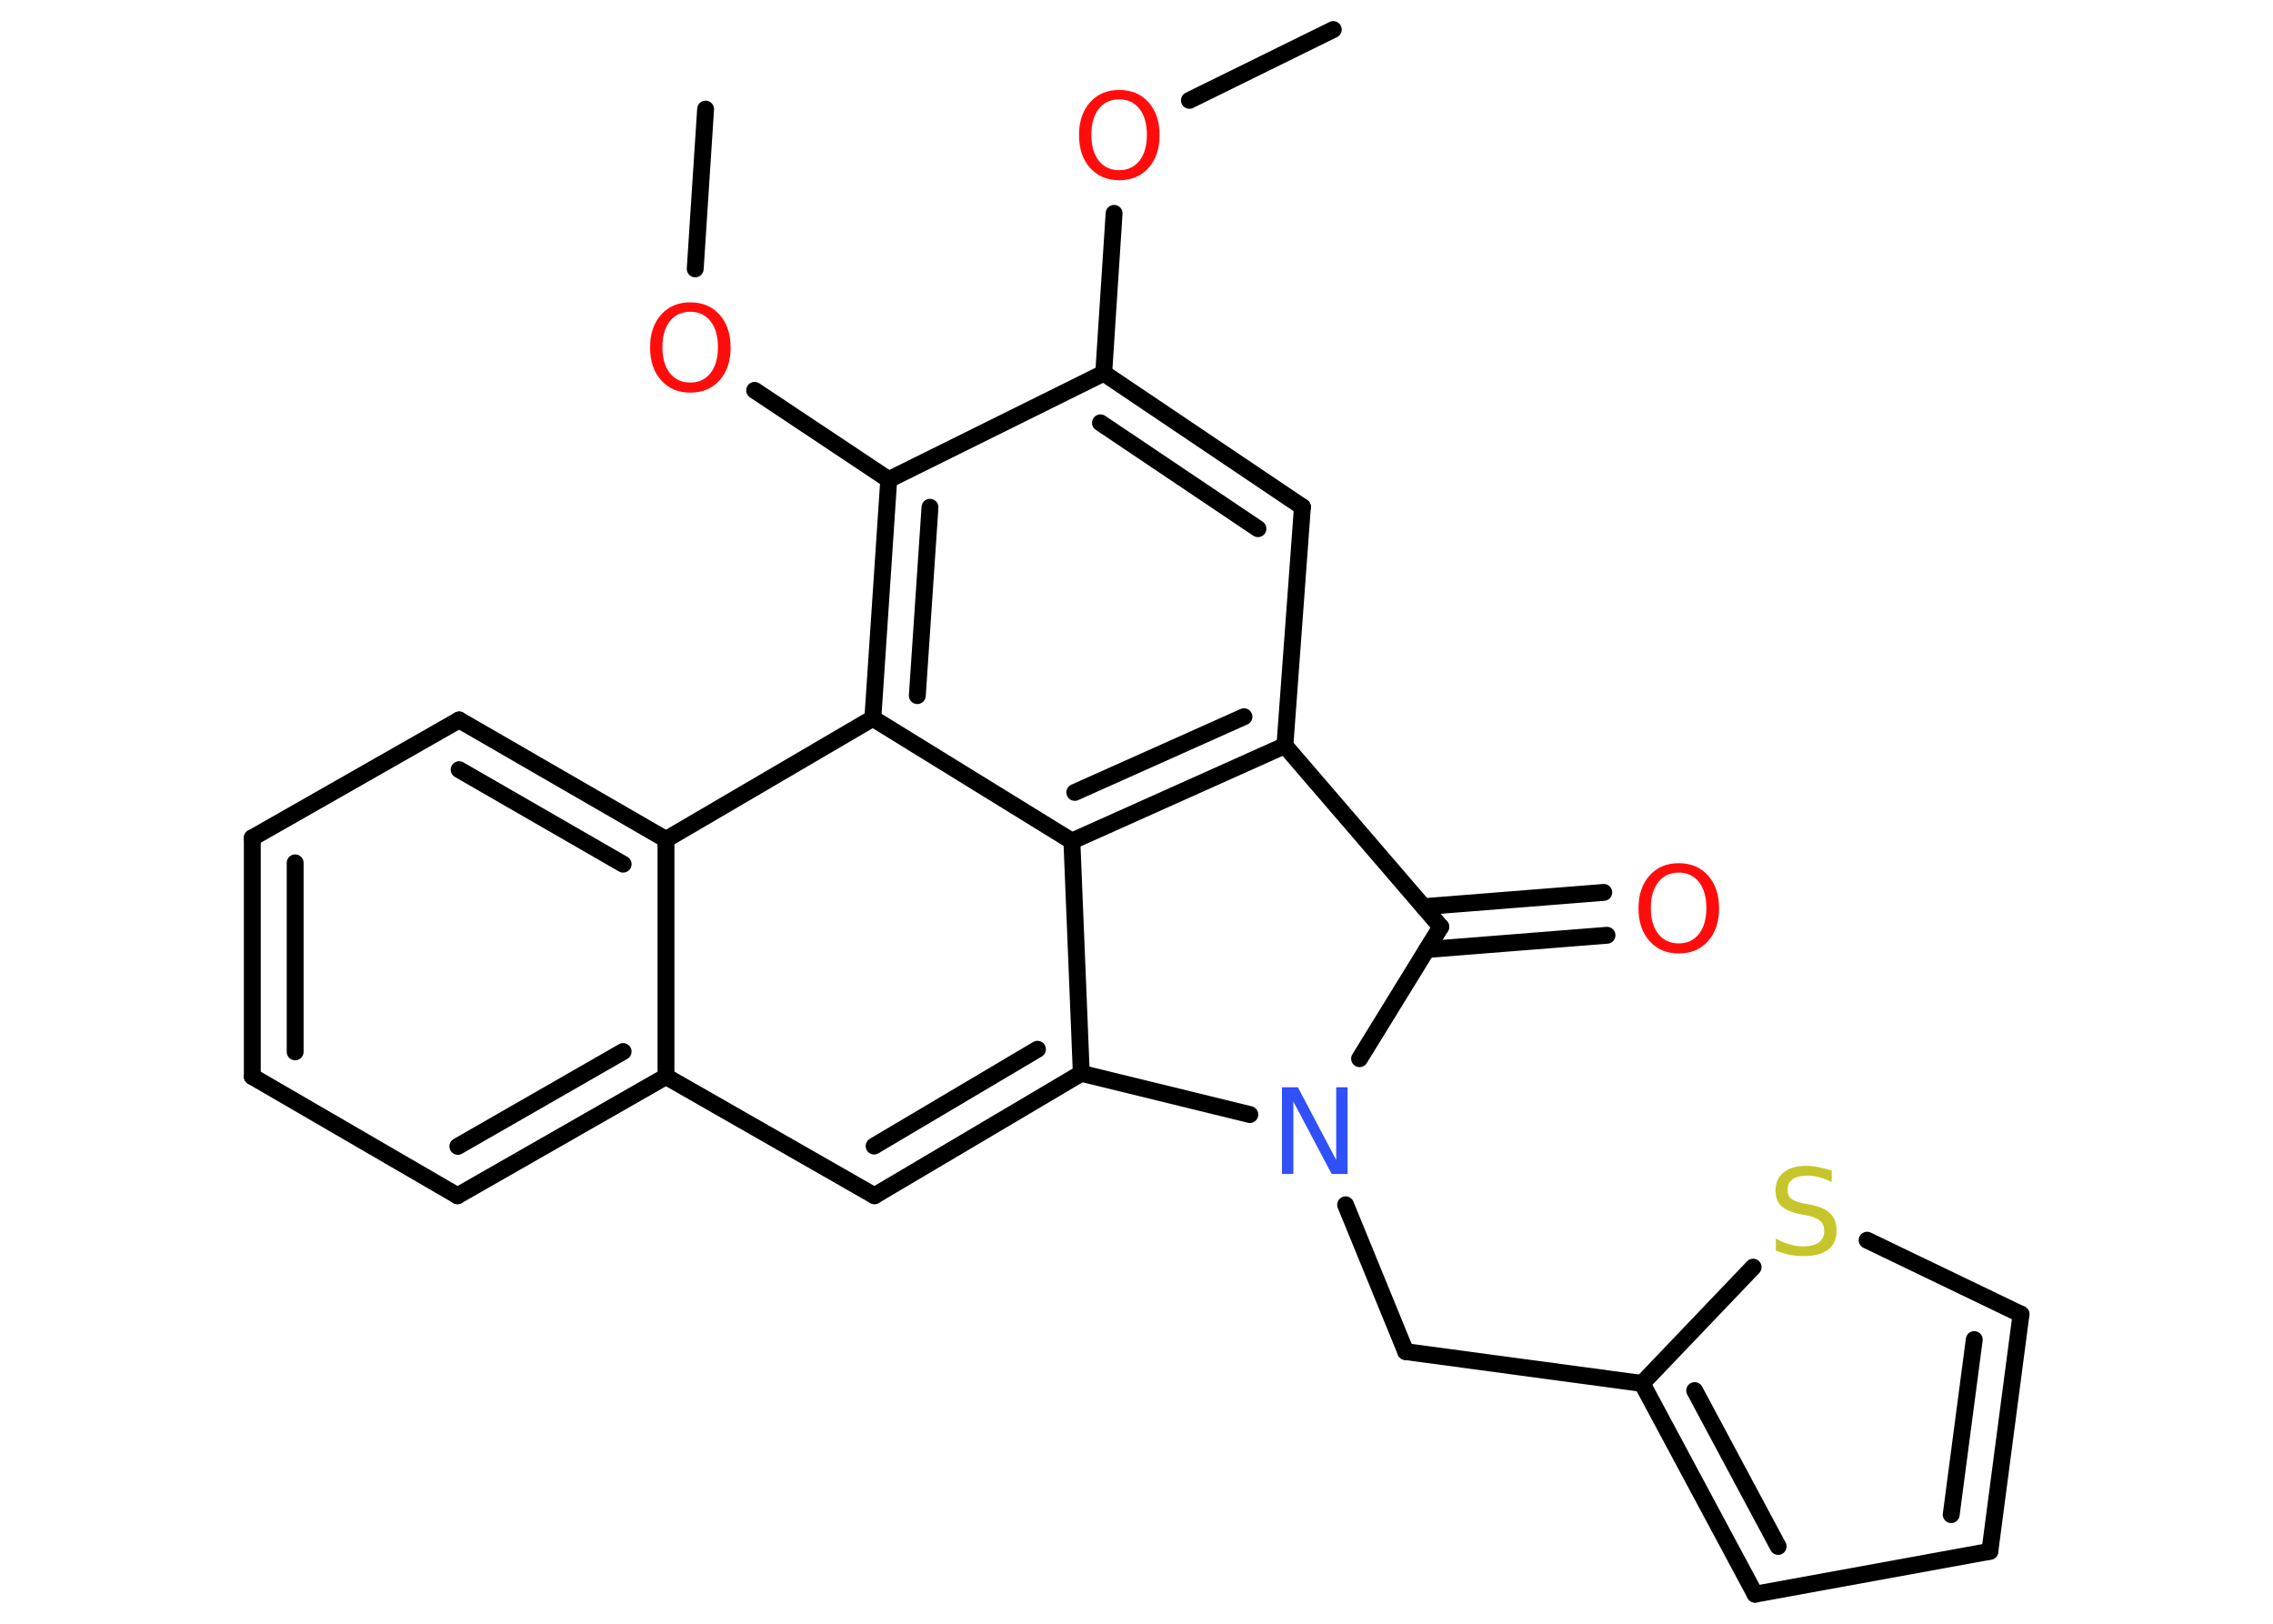 <?xml version='1.0' encoding='UTF-8'?>
<!DOCTYPE svg PUBLIC "-//W3C//DTD SVG 1.1//EN" "http://www.w3.org/Graphics/SVG/1.1/DTD/svg11.dtd">
<svg version='1.2' xmlns='http://www.w3.org/2000/svg' xmlns:xlink='http://www.w3.org/1999/xlink' width='70.0mm' height='50.0mm' viewBox='0 0 70.0 50.0'>
  <desc>Generated by the Chemistry Development Kit (http://github.com/cdk)</desc>
  <g stroke-linecap='round' stroke-linejoin='round' stroke='#000000' stroke-width='.52' fill='#FF0D0D'>
    <rect x='.0' y='.0' width='70.0' height='50.0' fill='#FFFFFF' stroke='none'/>
    <g id='mol1' class='mol'>
      <line id='mol1bnd1' class='bond' x1='41.06' y1='.91' x2='36.63' y2='3.09'/>
      <line id='mol1bnd2' class='bond' x1='34.31' y1='6.57' x2='33.99' y2='11.49'/>
      <g id='mol1bnd3' class='bond'>
        <line x1='40.11' y1='15.61' x2='33.99' y2='11.49'/>
        <line x1='38.74' y1='16.28' x2='33.89' y2='13.02'/>
      </g>
      <line id='mol1bnd4' class='bond' x1='40.11' y1='15.61' x2='39.57' y2='22.96'/>
      <g id='mol1bnd5' class='bond'>
        <line x1='33.01' y1='25.9' x2='39.57' y2='22.96'/>
        <line x1='33.1' y1='24.4' x2='38.31' y2='22.07'/>
      </g>
      <line id='mol1bnd6' class='bond' x1='33.01' y1='25.9' x2='33.3' y2='33.05'/>
      <g id='mol1bnd7' class='bond'>
        <line x1='26.93' y1='36.82' x2='33.3' y2='33.05'/>
        <line x1='26.92' y1='35.29' x2='31.95' y2='32.31'/>
      </g>
      <line id='mol1bnd8' class='bond' x1='26.93' y1='36.82' x2='20.51' y2='33.15'/>
      <g id='mol1bnd9' class='bond'>
        <line x1='14.09' y1='36.82' x2='20.51' y2='33.15'/>
        <line x1='14.1' y1='35.3' x2='19.19' y2='32.38'/>
      </g>
      <line id='mol1bnd10' class='bond' x1='14.09' y1='36.82' x2='7.77' y2='33.15'/>
      <g id='mol1bnd11' class='bond'>
        <line x1='7.77' y1='25.8' x2='7.77' y2='33.15'/>
        <line x1='9.09' y1='26.57' x2='9.09' y2='32.39'/>
      </g>
      <line id='mol1bnd12' class='bond' x1='7.77' y1='25.8' x2='14.14' y2='22.17'/>
      <g id='mol1bnd13' class='bond'>
        <line x1='20.51' y1='25.85' x2='14.14' y2='22.17'/>
        <line x1='19.19' y1='26.61' x2='14.14' y2='23.7'/>
      </g>
      <line id='mol1bnd14' class='bond' x1='20.51' y1='33.15' x2='20.51' y2='25.85'/>
      <line id='mol1bnd15' class='bond' x1='20.51' y1='25.85' x2='26.88' y2='22.12'/>
      <line id='mol1bnd16' class='bond' x1='33.01' y1='25.9' x2='26.88' y2='22.12'/>
      <g id='mol1bnd17' class='bond'>
        <line x1='27.37' y1='14.77' x2='26.88' y2='22.12'/>
        <line x1='28.64' y1='15.62' x2='28.25' y2='21.42'/>
      </g>
      <line id='mol1bnd18' class='bond' x1='33.99' y1='11.49' x2='27.37' y2='14.77'/>
      <line id='mol1bnd19' class='bond' x1='27.37' y1='14.77' x2='23.24' y2='12.02'/>
      <line id='mol1bnd20' class='bond' x1='21.41' y1='8.28' x2='21.73' y2='3.36'/>
      <line id='mol1bnd21' class='bond' x1='33.3' y1='33.05' x2='38.49' y2='34.32'/>
      <line id='mol1bnd22' class='bond' x1='41.44' y1='37.1' x2='43.29' y2='41.62'/>
      <line id='mol1bnd23' class='bond' x1='43.29' y1='41.62' x2='50.57' y2='42.6'/>
      <g id='mol1bnd24' class='bond'>
        <line x1='50.57' y1='42.6' x2='54.05' y2='49.09'/>
        <line x1='52.19' y1='42.82' x2='54.76' y2='47.62'/>
      </g>
      <line id='mol1bnd25' class='bond' x1='54.05' y1='49.09' x2='61.28' y2='47.77'/>
      <g id='mol1bnd26' class='bond'>
        <line x1='61.28' y1='47.77' x2='62.24' y2='40.47'/>
        <line x1='60.09' y1='46.64' x2='60.8' y2='41.25'/>
      </g>
      <line id='mol1bnd27' class='bond' x1='62.24' y1='40.47' x2='57.5' y2='38.19'/>
      <line id='mol1bnd28' class='bond' x1='50.57' y1='42.6' x2='53.99' y2='39.02'/>
      <line id='mol1bnd29' class='bond' x1='41.87' y1='32.6' x2='44.37' y2='28.54'/>
      <line id='mol1bnd30' class='bond' x1='39.57' y1='22.96' x2='44.37' y2='28.54'/>
      <g id='mol1bnd31' class='bond'>
        <line x1='43.84' y1='27.92' x2='49.39' y2='27.48'/>
        <line x1='43.94' y1='29.24' x2='49.49' y2='28.8'/>
      </g>
      <path id='mol1atm2' class='atom' d='M34.47 3.06q-.4 .0 -.63 .29q-.23 .29 -.23 .8q.0 .51 .23 .8q.23 .29 .63 .29q.39 .0 .62 -.29q.23 -.29 .23 -.8q.0 -.51 -.23 -.8q-.23 -.29 -.62 -.29zM34.47 2.77q.56 .0 .9 .38q.34 .38 .34 1.01q.0 .63 -.34 1.01q-.34 .38 -.9 .38q-.56 .0 -.9 -.38q-.34 -.38 -.34 -1.01q.0 -.63 .34 -1.01q.34 -.38 .9 -.38z' stroke='none'/>
      <path id='mol1atm17' class='atom' d='M21.26 9.6q-.4 .0 -.63 .29q-.23 .29 -.23 .8q.0 .51 .23 .8q.23 .29 .63 .29q.39 .0 .62 -.29q.23 -.29 .23 -.8q.0 -.51 -.23 -.8q-.23 -.29 -.62 -.29zM21.26 9.31q.56 .0 .9 .38q.34 .38 .34 1.01q.0 .63 -.34 1.01q-.34 .38 -.9 .38q-.56 .0 -.9 -.38q-.34 -.38 -.34 -1.01q.0 -.63 .34 -1.01q.34 -.38 .9 -.38z' stroke='none'/>
      <path id='mol1atm19' class='atom' d='M39.49 33.48h.48l1.18 2.24v-2.24h.35v2.67h-.49l-1.18 -2.23v2.23h-.35v-2.67z' stroke='none' fill='#3050F8'/>
      <path id='mol1atm25' class='atom' d='M56.41 36.05v.35q-.2 -.1 -.39 -.15q-.18 -.05 -.35 -.05q-.29 .0 -.46 .11q-.16 .11 -.16 .33q.0 .18 .11 .27q.11 .09 .4 .15l.22 .04q.4 .08 .59 .27q.19 .19 .19 .52q.0 .39 -.26 .59q-.26 .2 -.77 .2q-.19 .0 -.4 -.04q-.21 -.04 -.44 -.13v-.37q.22 .12 .43 .18q.21 .06 .41 .06q.31 .0 .48 -.12q.17 -.12 .17 -.35q.0 -.2 -.12 -.31q-.12 -.11 -.39 -.17l-.22 -.04q-.4 -.08 -.59 -.25q-.18 -.17 -.18 -.48q.0 -.36 .25 -.56q.25 -.2 .69 -.2q.18 .0 .38 .04q.2 .04 .4 .1z' stroke='none' fill='#C6C62C'/>
      <path id='mol1atm27' class='atom' d='M51.7 26.87q-.4 .0 -.63 .29q-.23 .29 -.23 .8q.0 .51 .23 .8q.23 .29 .63 .29q.39 .0 .62 -.29q.23 -.29 .23 -.8q.0 -.51 -.23 -.8q-.23 -.29 -.62 -.29zM51.7 26.58q.56 .0 .9 .38q.34 .38 .34 1.01q.0 .63 -.34 1.01q-.34 .38 -.9 .38q-.56 .0 -.9 -.38q-.34 -.38 -.34 -1.01q.0 -.63 .34 -1.01q.34 -.38 .9 -.38z' stroke='none'/>
    </g>
  </g>
</svg>
